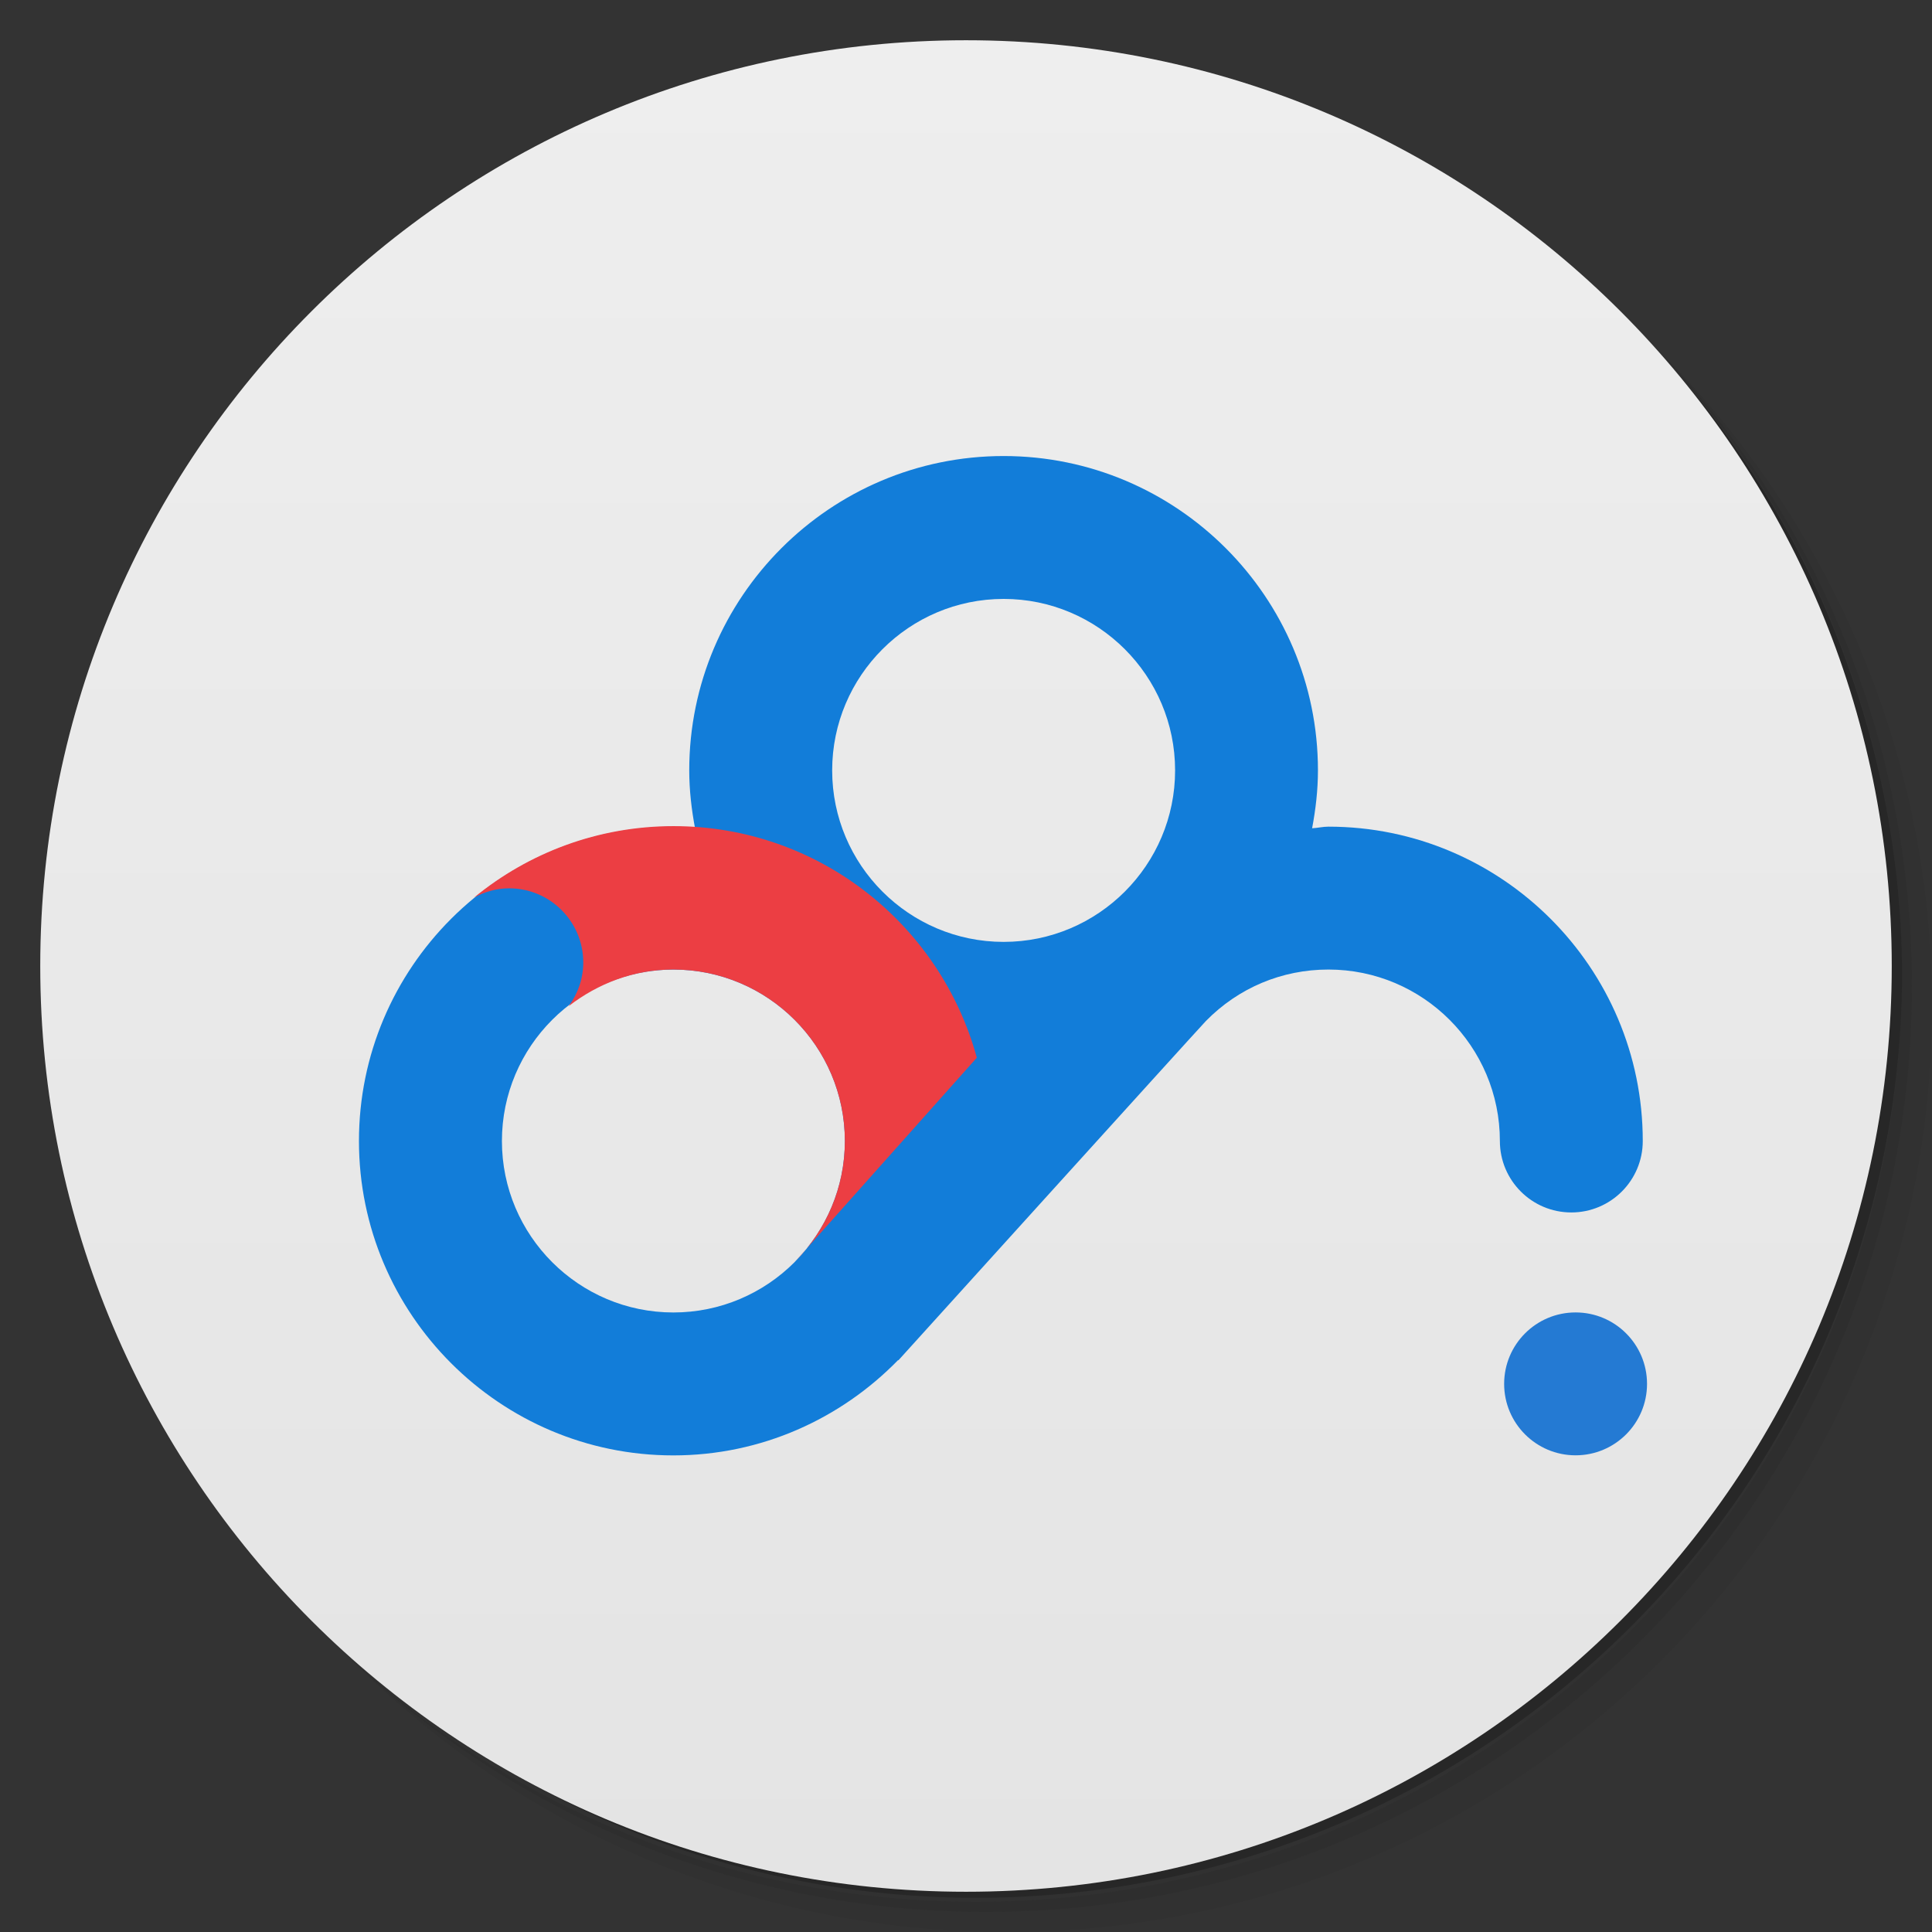<?xml version="1.0" encoding="UTF-8" standalone="no"?>
<svg
   xmlns:dc="http://purl.org/dc/elements/1.1/"
   xmlns:cc="http://creativecommons.org/ns#"
   xmlns:rdf="http://www.w3.org/1999/02/22-rdf-syntax-ns#"
   xmlns:svg="http://www.w3.org/2000/svg"
   xmlns="http://www.w3.org/2000/svg"
   xmlns:sodipodi="http://sodipodi.sourceforge.net/DTD/sodipodi-0.dtd"
   xmlns:inkscape="http://www.inkscape.org/namespaces/inkscape"
   viewBox="0 0 48 48"
   version="1.1"
   id="svg89"
   sodipodi:docname="okteta.svg"
   inkscape:version="0.92.2pre0 (973e216, 2017-07-25)">
  <rect x="0" y="0" width="48" height="48" fill="#333333" stroke="none"/>
  <sodipodi:namedview
     pagecolor="#ffffff"
     bordercolor="#666666"
     borderopacity="1"
     objecttolerance="10"
     gridtolerance="10"
     guidetolerance="10"
     inkscape:pageopacity="0"
     inkscape:pageshadow="2"
     inkscape:window-width="1360"
     inkscape:window-height="658"
     id="namedview91"
     showgrid="false"
     inkscape:zoom="4.9166667"
     inkscape:cx="59.389831"
     inkscape:cy="24"
     inkscape:window-x="0"
     inkscape:window-y="28"
     inkscape:window-maximized="1"
     inkscape:current-layer="svg89" />
  <defs
     id="defs17">
    <linearGradient
       id="linearGradient3764"
       x1="1"
       x2="47"
       gradientUnits="userSpaceOnUse"
       gradientTransform="rotate(-90,24,24)">
      <stop
         style="stop-color:#e4e4e4;stop-opacity:1"
         id="stop2" />
      <stop
         offset="1"
         style="stop-color:#eee;stop-opacity:1"
         id="stop4" />
    </linearGradient>
    <clipPath
       id="clipPath-061399948">
      <g
         transform="translate(0,-1004.362)"
         id="g9">
        <path
           d="m -24 13 c 0 1.105 -0.672 2 -1.5 2 -0.828 0 -1.5 -0.895 -1.5 -2 0 -1.105 0.672 -2 1.5 -2 0.828 0 1.5 0.895 1.5 2 z"
           transform="matrix(15.333,0,0,11.5,415,878.862)"
           style="fill:#1890d0"
           id="path7" />
      </g>
    </clipPath>
    <clipPath
       id="clipPath-071555454">
      <g
         transform="translate(0,-1004.362)"
         id="g14">
        <path
           d="m -24 13 c 0 1.105 -0.672 2 -1.5 2 -0.828 0 -1.5 -0.895 -1.5 -2 0 -1.105 0.672 -2 1.5 -2 0.828 0 1.5 0.895 1.5 2 z"
           transform="matrix(15.333,0,0,11.5,415,878.862)"
           style="fill:#1890d0"
           id="path12" />
      </g>
    </clipPath>
  </defs>
  <g
     id="g25">
    <path
       d="m 36.31 5 c 5.859 4.062 9.688 10.831 9.688 18.5 c 0 12.426 -10.07 22.5 -22.5 22.5 c -7.669 0 -14.438 -3.828 -18.5 -9.688 c 1.037 1.822 2.306 3.499 3.781 4.969 c 4.085 3.712 9.514 5.969 15.469 5.969 c 12.703 0 23 -10.298 23 -23 c 0 -5.954 -2.256 -11.384 -5.969 -15.469 c -1.469 -1.475 -3.147 -2.744 -4.969 -3.781 z m 4.969 3.781 c 3.854 4.113 6.219 9.637 6.219 15.719 c 0 12.703 -10.297 23 -23 23 c -6.081 0 -11.606 -2.364 -15.719 -6.219 c 4.16 4.144 9.883 6.719 16.219 6.719 c 12.703 0 23 -10.298 23 -23 c 0 -6.335 -2.575 -12.06 -6.719 -16.219 z"
       style="opacity:0.05"
       id="path19" />
    <path
       d="m 41.28 8.781 c 3.712 4.085 5.969 9.514 5.969 15.469 c 0 12.703 -10.297 23 -23 23 c -5.954 0 -11.384 -2.256 -15.469 -5.969 c 4.113 3.854 9.637 6.219 15.719 6.219 c 12.703 0 23 -10.298 23 -23 c 0 -6.081 -2.364 -11.606 -6.219 -15.719 z"
       style="opacity:0.1"
       id="path21" />
    <path
       d="m 31.25 2.375 c 8.615 3.154 14.75 11.417 14.75 21.13 c 0 12.426 -10.07 22.5 -22.5 22.5 c -9.708 0 -17.971 -6.135 -21.12 -14.75 a 23 23 0 0 0 44.875 -7 a 23 23 0 0 0 -16 -21.875 z"
       style="opacity:0.2"
       id="path23" />
  </g>
  <path
     inkscape:connector-curvature="0"
     id="path27"
     style="fill:url(#linearGradient3764);fill-opacity:1"
     d="M 24,1 C 36.703,1 47,11.297 47,24 47,36.703 36.703,47 24,47 11.297,47 1,36.703 1,24 1,11.297 11.297,1 24,1 Z" />
  <g
     id="g937"
     transform="translate(0.903,0.14)">
    <g
       id="g929">
      <g
         id="g927">
        <path
           style="fill:#127dd9"
           inkscape:connector-curvature="0"
           d="m 38.136,29.983 c 0.98,0 1.775,-0.795 1.775,-1.775 0,-4.307 -3.503,-7.81 -7.81,-7.81 -0.137,0 -0.268,0.033 -0.405,0.04 0.088,-0.467 0.145,-0.946 0.145,-1.438 0,-4.307 -3.503,-7.81 -7.81,-7.81 -4.307,0 -7.81,3.503 -7.81,7.81 0,0.497 0.058,0.981 0.147,1.453 -0.183,-0.013 -0.357,-0.055 -0.543,-0.055 -4.307,0 -7.81,3.503 -7.81,7.81 0,4.307 3.503,7.811 7.81,7.811 2.189,0 4.164,-0.911 5.584,-2.367 l 0.007,0.006 c 0,0 7.312,-8.081 7.64,-8.43 0.809,-0.826 1.889,-1.28 3.045,-1.28 2.349,0 4.26,1.911 4.26,4.26 0,0.98 0.795,1.775 1.775,1.775 z M 24.032,14.74 c 2.349,0 4.26,1.911 4.26,4.26 0,2.35 -1.911,4.261 -4.26,4.261 -2.349,0 -4.26,-1.911 -4.26,-4.261 0,-2.349 1.912,-4.26 4.26,-4.26 z M 11.567,28.208 c 0,-2.349 1.911,-4.26 4.26,-4.26 2.35,0 4.261,1.911 4.261,4.26 0,1.162 -0.47,2.215 -1.227,2.984 -0.01,0.011 -0.021,0.023 -0.031,0.034 -0.771,0.767 -1.832,1.242 -3.003,1.242 -2.349,0 -4.26,-1.911 -4.26,-4.26 z"
           id="path925" />
      </g>
    </g>
    <circle
       style="fill:#247ad3"
       cx="38.242"
       cy="34.242"
       r="1.775"
       id="circle931" />
    <g
       id="g935">
      <path
         style="fill:#ec3e43"
         inkscape:connector-curvature="0"
         d="m 11.746,21.93 c 1.017,0 1.842,0.825 1.842,1.842 0,0.407 -0.137,0.78 -0.361,1.085 0.722,-0.561 1.616,-0.909 2.599,-0.909 2.35,0 4.261,1.911 4.261,4.26 0,1.16 -0.468,2.21 -1.222,2.979 l 4.501,-5.049 c -0.906,-3.314 -3.931,-5.753 -7.533,-5.753 -1.881,0 -3.606,0.665 -4.955,1.772 0.26,-0.14 0.552,-0.227 0.868,-0.227 z"
         id="path933" />
    </g>
  </g>
</svg>
